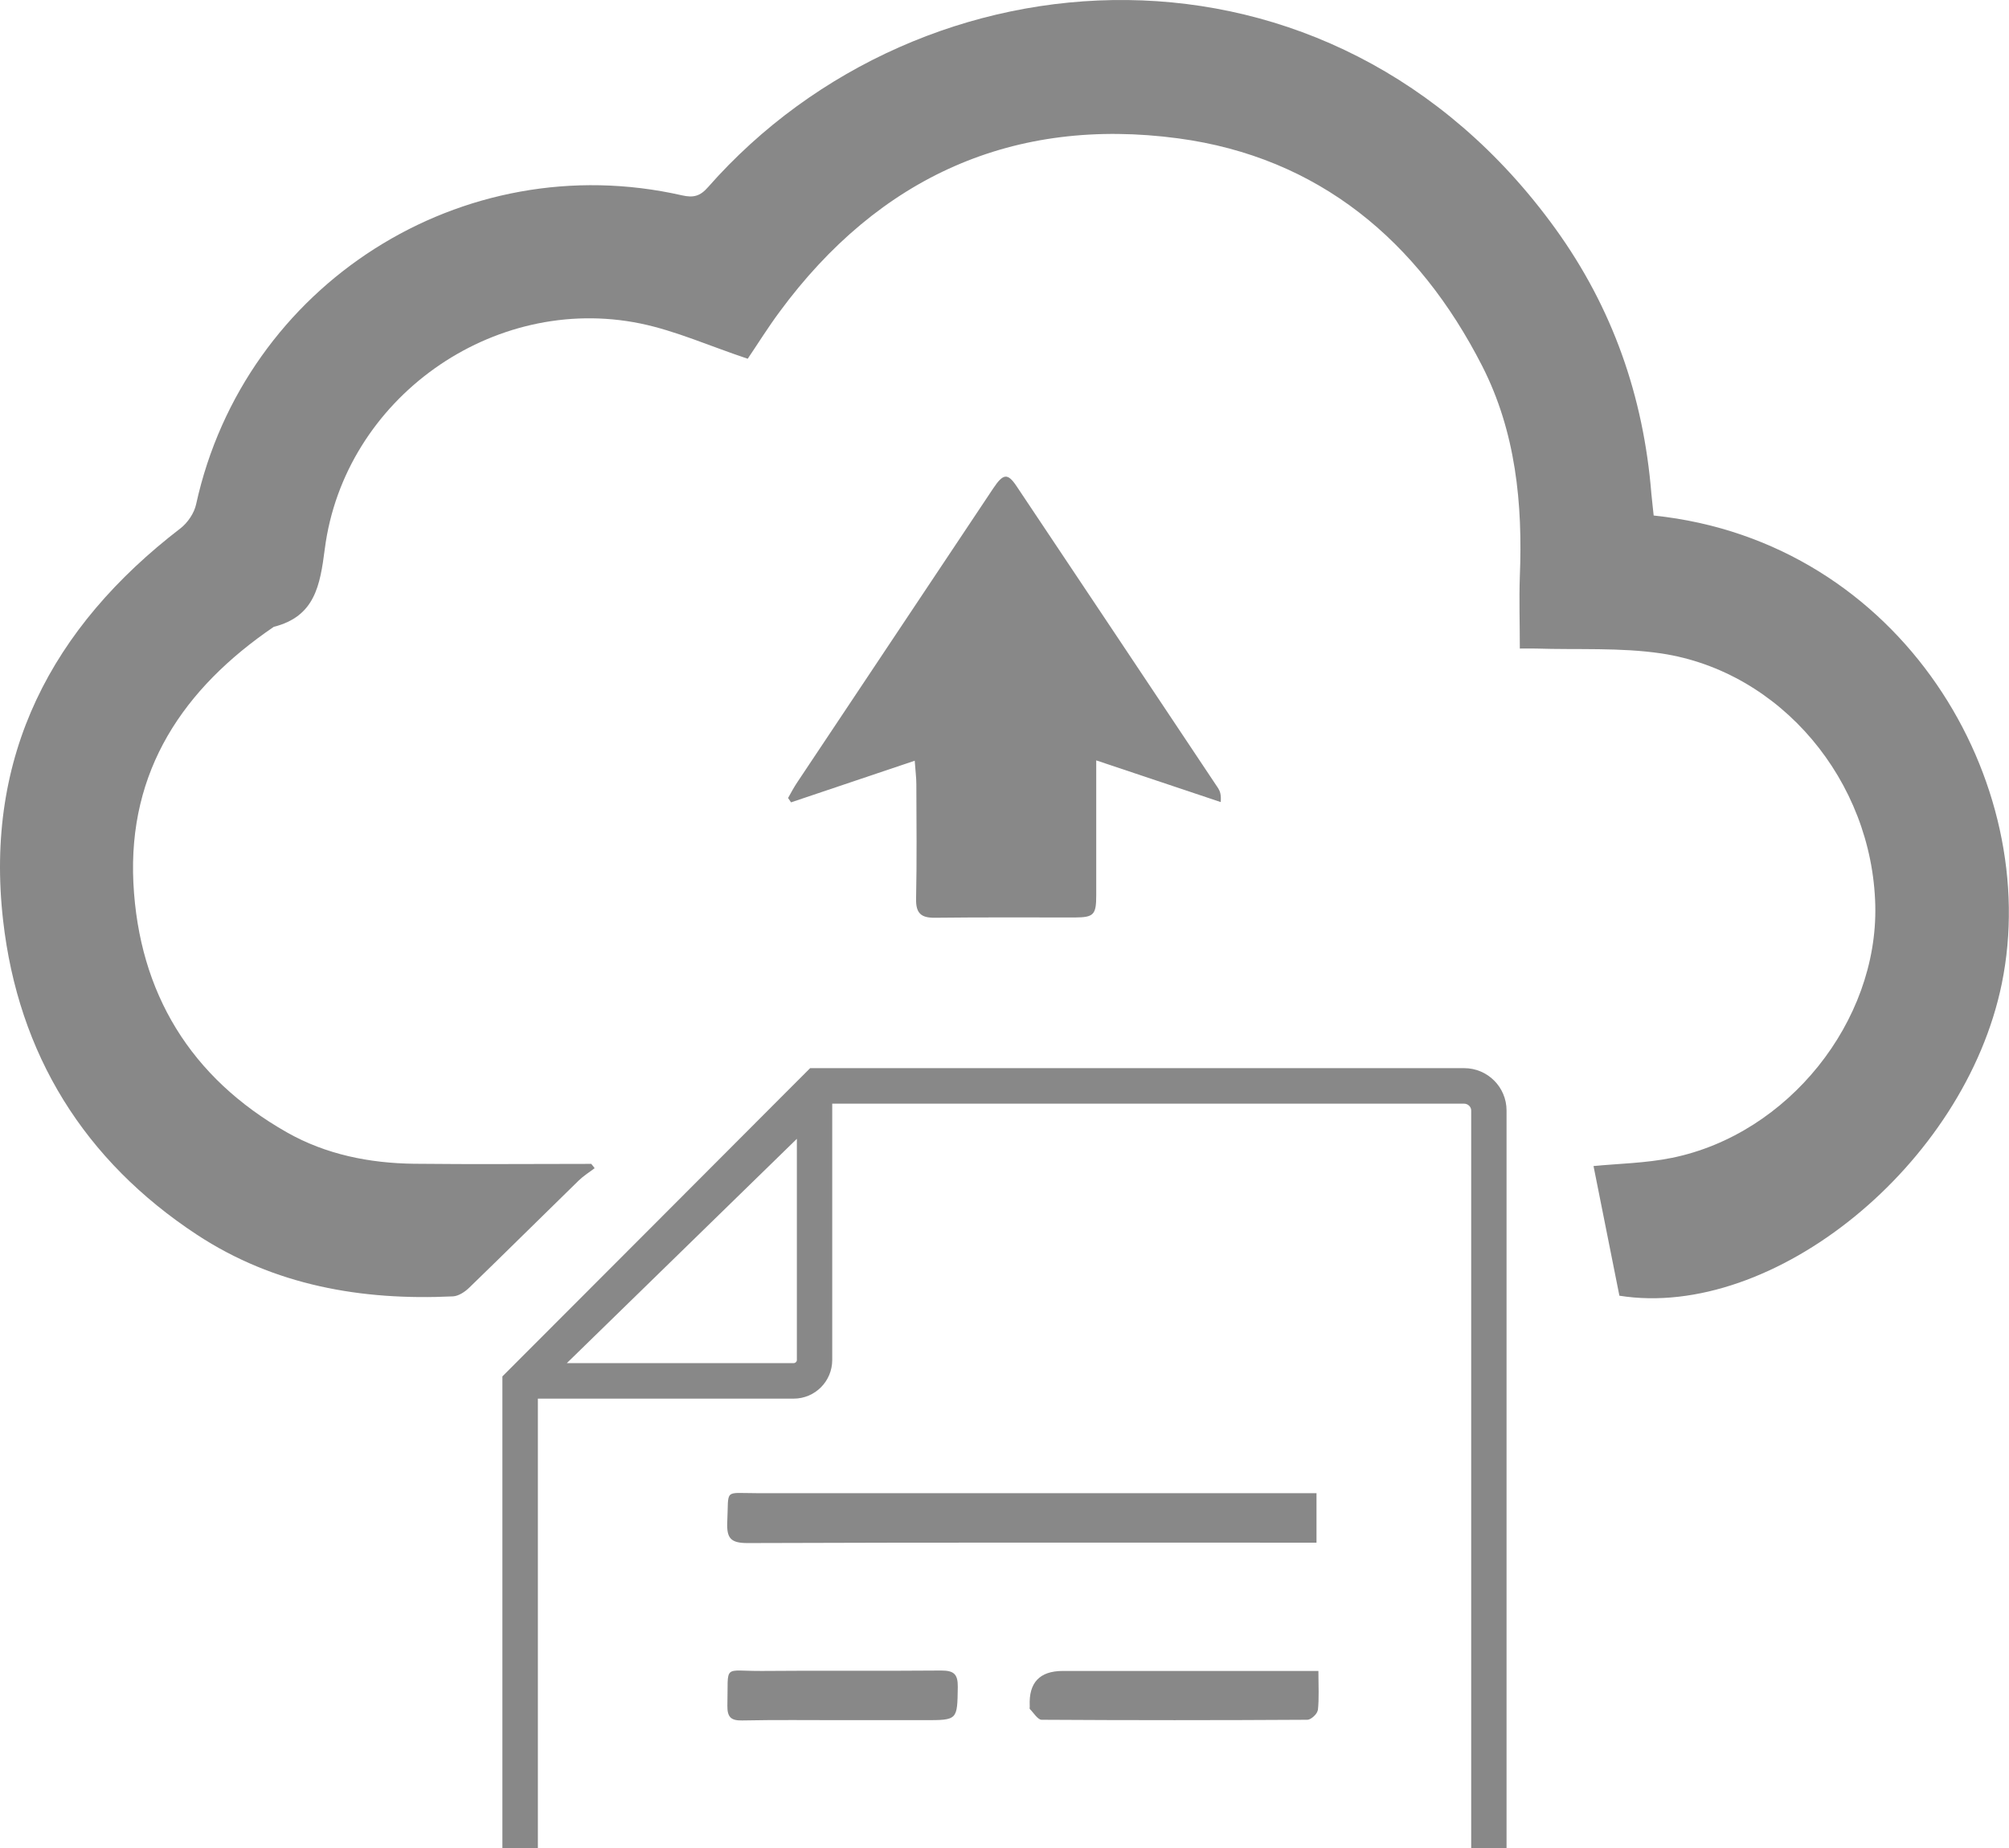 <svg width="100" height="92" viewBox="0 0 100 92" fill="none" xmlns="http://www.w3.org/2000/svg">
<path d="M99.641 48.97C97.794 57.99 88.266 65.72 80.607 64.505C80.168 62.31 79.737 60.15 79.319 58.05C80.546 57.929 81.915 57.909 83.236 57.639C89.008 56.457 93.478 50.853 93.344 45.074C93.195 38.877 88.651 33.428 82.697 32.531C80.647 32.227 78.537 32.355 76.453 32.287C76.163 32.281 75.874 32.287 75.651 32.287C75.651 31.032 75.611 29.864 75.651 28.703C75.799 25.07 75.449 21.499 73.776 18.218C70.594 11.986 65.631 7.827 58.653 6.889C50.461 5.789 43.758 8.8 38.809 15.517C38.223 16.307 37.703 17.144 37.218 17.86C35.316 17.225 33.638 16.469 31.878 16.105C24.528 14.599 17.138 19.845 16.168 27.319C15.931 29.155 15.675 30.687 13.626 31.207C9.128 34.272 6.364 38.357 6.64 43.967C6.917 49.436 9.486 53.655 14.286 56.376C16.228 57.477 18.392 57.909 20.618 57.936C23.557 57.969 26.497 57.942 29.43 57.942C29.491 58.01 29.545 58.084 29.599 58.158C29.329 58.361 29.039 58.543 28.803 58.773C26.983 60.548 25.176 62.344 23.348 64.113C23.139 64.316 22.822 64.525 22.546 64.538C18.002 64.754 13.659 63.998 9.809 61.473C4.193 57.78 0.909 52.487 0.154 45.817C-0.777 37.621 2.561 31.234 8.987 26.299C9.344 26.022 9.668 25.543 9.762 25.104C12.162 14.16 23.011 7.24 33.948 9.725C34.514 9.853 34.845 9.772 35.242 9.319C45.889 -2.786 66.225 -4.109 77.418 11.379C80.27 15.328 81.807 19.737 82.198 24.571C82.232 24.942 82.279 25.313 82.313 25.664C94.719 26.961 101.684 38.998 99.641 48.97Z" fill="#888888"/>
<path d="M54.566 37.857V38.877C54.566 40.781 54.566 42.678 54.566 44.582C54.566 45.54 54.438 45.669 53.515 45.675C51.188 45.675 48.855 45.662 46.529 45.689C45.842 45.696 45.585 45.459 45.599 44.751C45.639 42.847 45.619 40.95 45.612 39.046C45.612 38.708 45.565 38.364 45.531 37.871C43.387 38.593 41.385 39.268 39.375 39.944C39.328 39.869 39.274 39.802 39.227 39.727C39.375 39.464 39.517 39.194 39.686 38.944C42.935 34.063 46.185 29.189 49.442 24.308C49.934 23.572 50.157 23.538 50.602 24.206C53.953 29.216 57.291 34.225 60.635 39.241C60.729 39.39 60.79 39.559 60.763 39.93C58.747 39.255 56.731 38.58 54.573 37.857H54.566Z" fill="#888888"/>
<path d="M25.007 68.515V92.003H26.773V69.629H39.504C40.569 69.629 41.425 68.765 41.425 67.705V54.945H72.879C73.068 54.945 73.23 55.1 73.23 55.282V92.003H74.99V55.282C74.99 54.121 74.046 53.176 72.879 53.176H40.326L39.139 54.364L32.666 60.852L25.007 68.522V68.515ZM28.216 67.86L39.665 56.694V67.705C39.665 67.793 39.591 67.86 39.51 67.86H28.223H28.216Z" fill="#888888"/>
<path d="M65.53 74.328V76.799H64.654C55.504 76.799 46.361 76.785 37.211 76.819C36.375 76.819 36.166 76.583 36.2 75.779C36.281 74.098 36.004 74.335 37.656 74.335C46.617 74.335 55.571 74.335 64.532 74.335H65.523L65.53 74.328Z" fill="#888888"/>
<path d="M65.591 85.144C65.571 85.326 65.254 85.616 65.078 85.616C60.669 85.643 56.259 85.643 51.849 85.616C51.654 85.616 51.452 85.272 51.263 85.083C51.236 85.056 51.263 84.981 51.256 84.927C51.202 83.766 51.751 83.186 52.901 83.186H65.625C65.625 83.928 65.665 84.543 65.598 85.15L65.591 85.144Z" fill="#888888"/>
<path d="M47.675 83.982C47.648 85.636 47.675 85.636 46.017 85.636H41.924C40.265 85.636 38.607 85.616 36.948 85.65C36.388 85.663 36.2 85.488 36.206 84.921C36.26 82.801 35.943 83.199 37.932 83.186C40.906 83.159 43.873 83.192 46.846 83.165C47.473 83.165 47.682 83.334 47.675 83.982Z" fill="#888888"/>
</svg>
